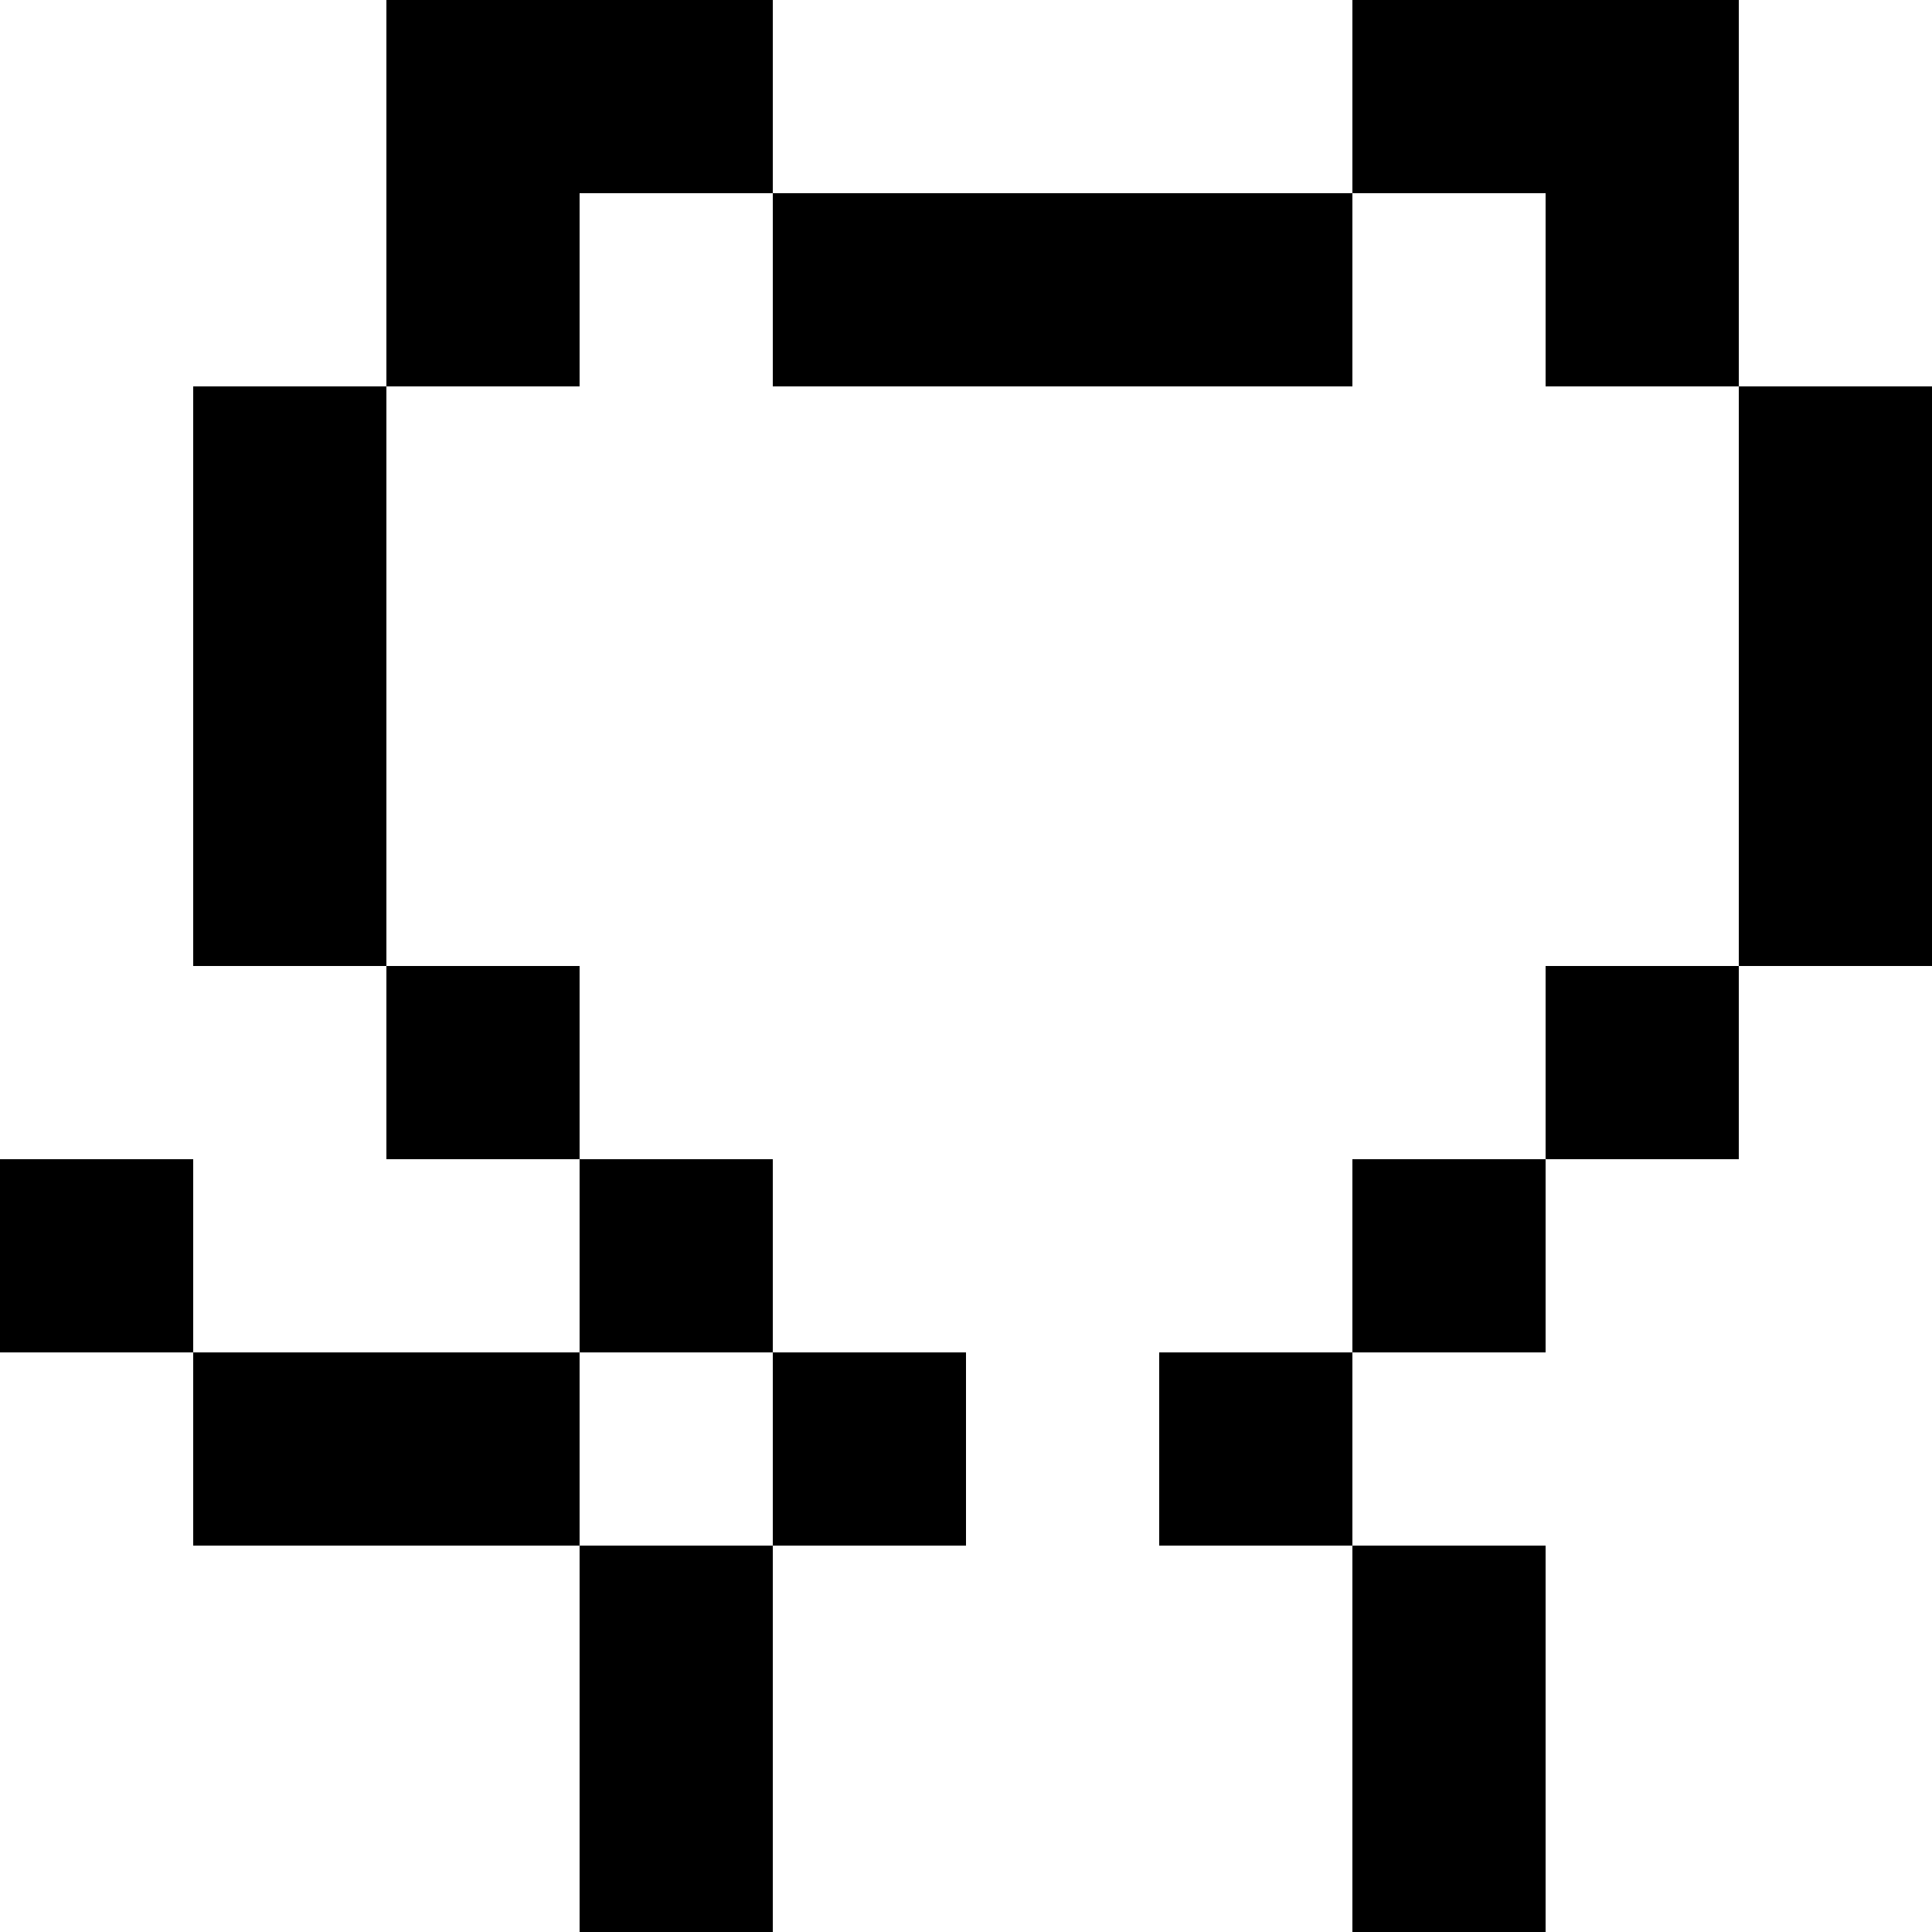 <svg width="20" height="20" viewBox="0 0 20 20" fill="none" xmlns="http://www.w3.org/2000/svg">
<path d="M4 0H8V2H6V4H4V0ZM4 10H2V4H4V10ZM6 12H4V10H6V12ZM8 14V12H6V14H2V12H0V14H2V16H6V20H8V16H10V14H8ZM8 14V16H6V14H8ZM14 2V4H8V2H14ZM18 4H16V2H14V0H18V4ZM18 10V4H20V10H18ZM16 12V10H18V12H16ZM14 14V12H16V14H14ZM14 16H12V14H14V16ZM14 16H16V20H14V16Z" fill="black"/>
</svg>
